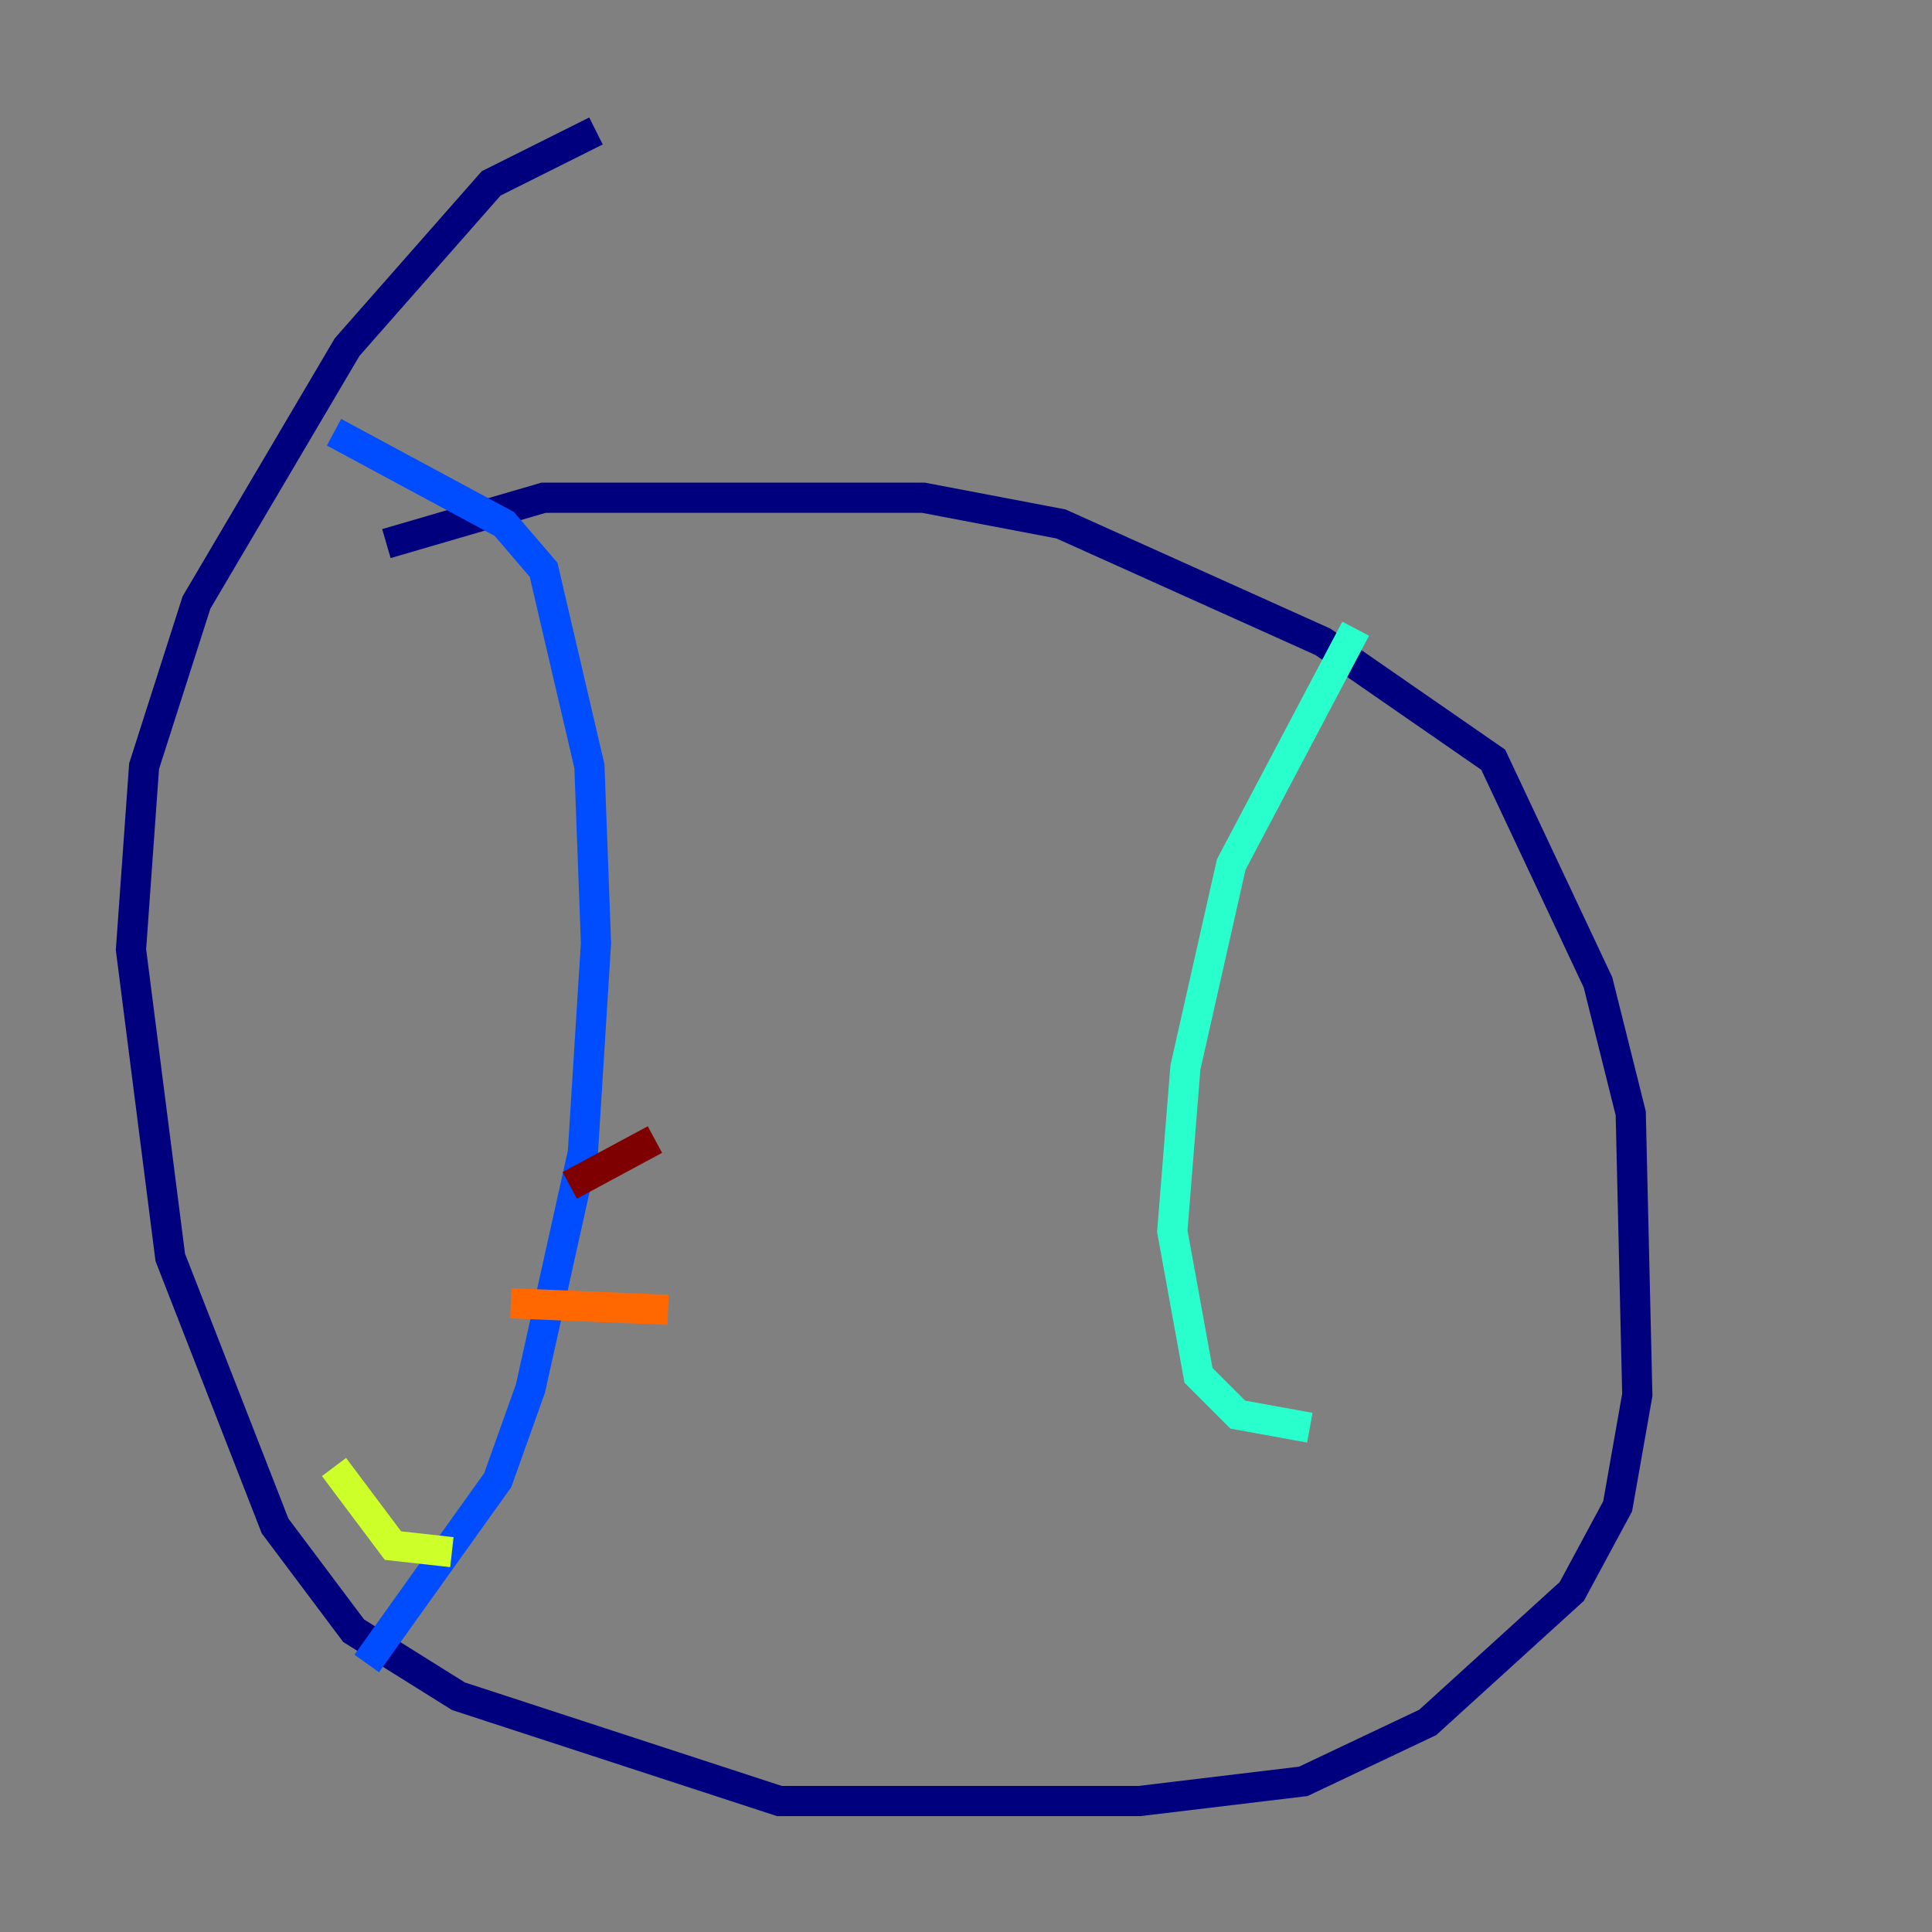 <?xml version="1.0" encoding="utf-8" ?>
<svg baseProfile="tiny" height="128" version="1.2" viewBox="0,0,128,128" width="128" xmlns="http://www.w3.org/2000/svg" xmlns:ev="http://www.w3.org/2001/xml-events" xmlns:xlink="http://www.w3.org/1999/xlink"><rect x="0" y="0" width="128" height="128" fill="#808080" stroke="none"/><defs /><polyline fill="none" points="25.6,36.014 36.014,32.976 61.18,32.976 70.291,34.712 87.647,42.522 98.929,50.332 105.871,65.085 108.041,73.763 108.475,92.42 107.173,99.797 104.136,105.437 94.59,114.115 86.346,118.02 75.498,119.322 51.634,119.322 30.373,112.38 23.43,108.041 18.224,101.098 11.281,83.308 8.678,62.915 9.546,50.766 13.017,39.919 22.997,22.997 32.542,12.149 39.485,8.678" stroke="#00007f" stroke-width="2" /><polyline fill="none" points="22.129,28.637 33.41,34.712 36.014,37.749 39.051,50.766 39.485,62.481 38.617,76.366 35.146,91.986 32.976,98.061 24.298,110.21" stroke="#004cff" stroke-width="2" /><polyline fill="none" points="89.817,41.654 81.573,57.275 78.536,70.725 77.668,81.573 79.403,91.119 82.007,93.722 86.78,94.59" stroke="#29ffcd" stroke-width="2" /><polyline fill="none" points="22.129,97.193 26.034,102.4 29.939,102.834" stroke="#cdff29" stroke-width="2" /><polyline fill="none" points="33.844,86.346 44.258,86.78" stroke="#ff6700" stroke-width="2" /><polyline fill="none" points="37.749,78.536 43.39,75.498" stroke="#7f0000" stroke-width="2" /></svg>